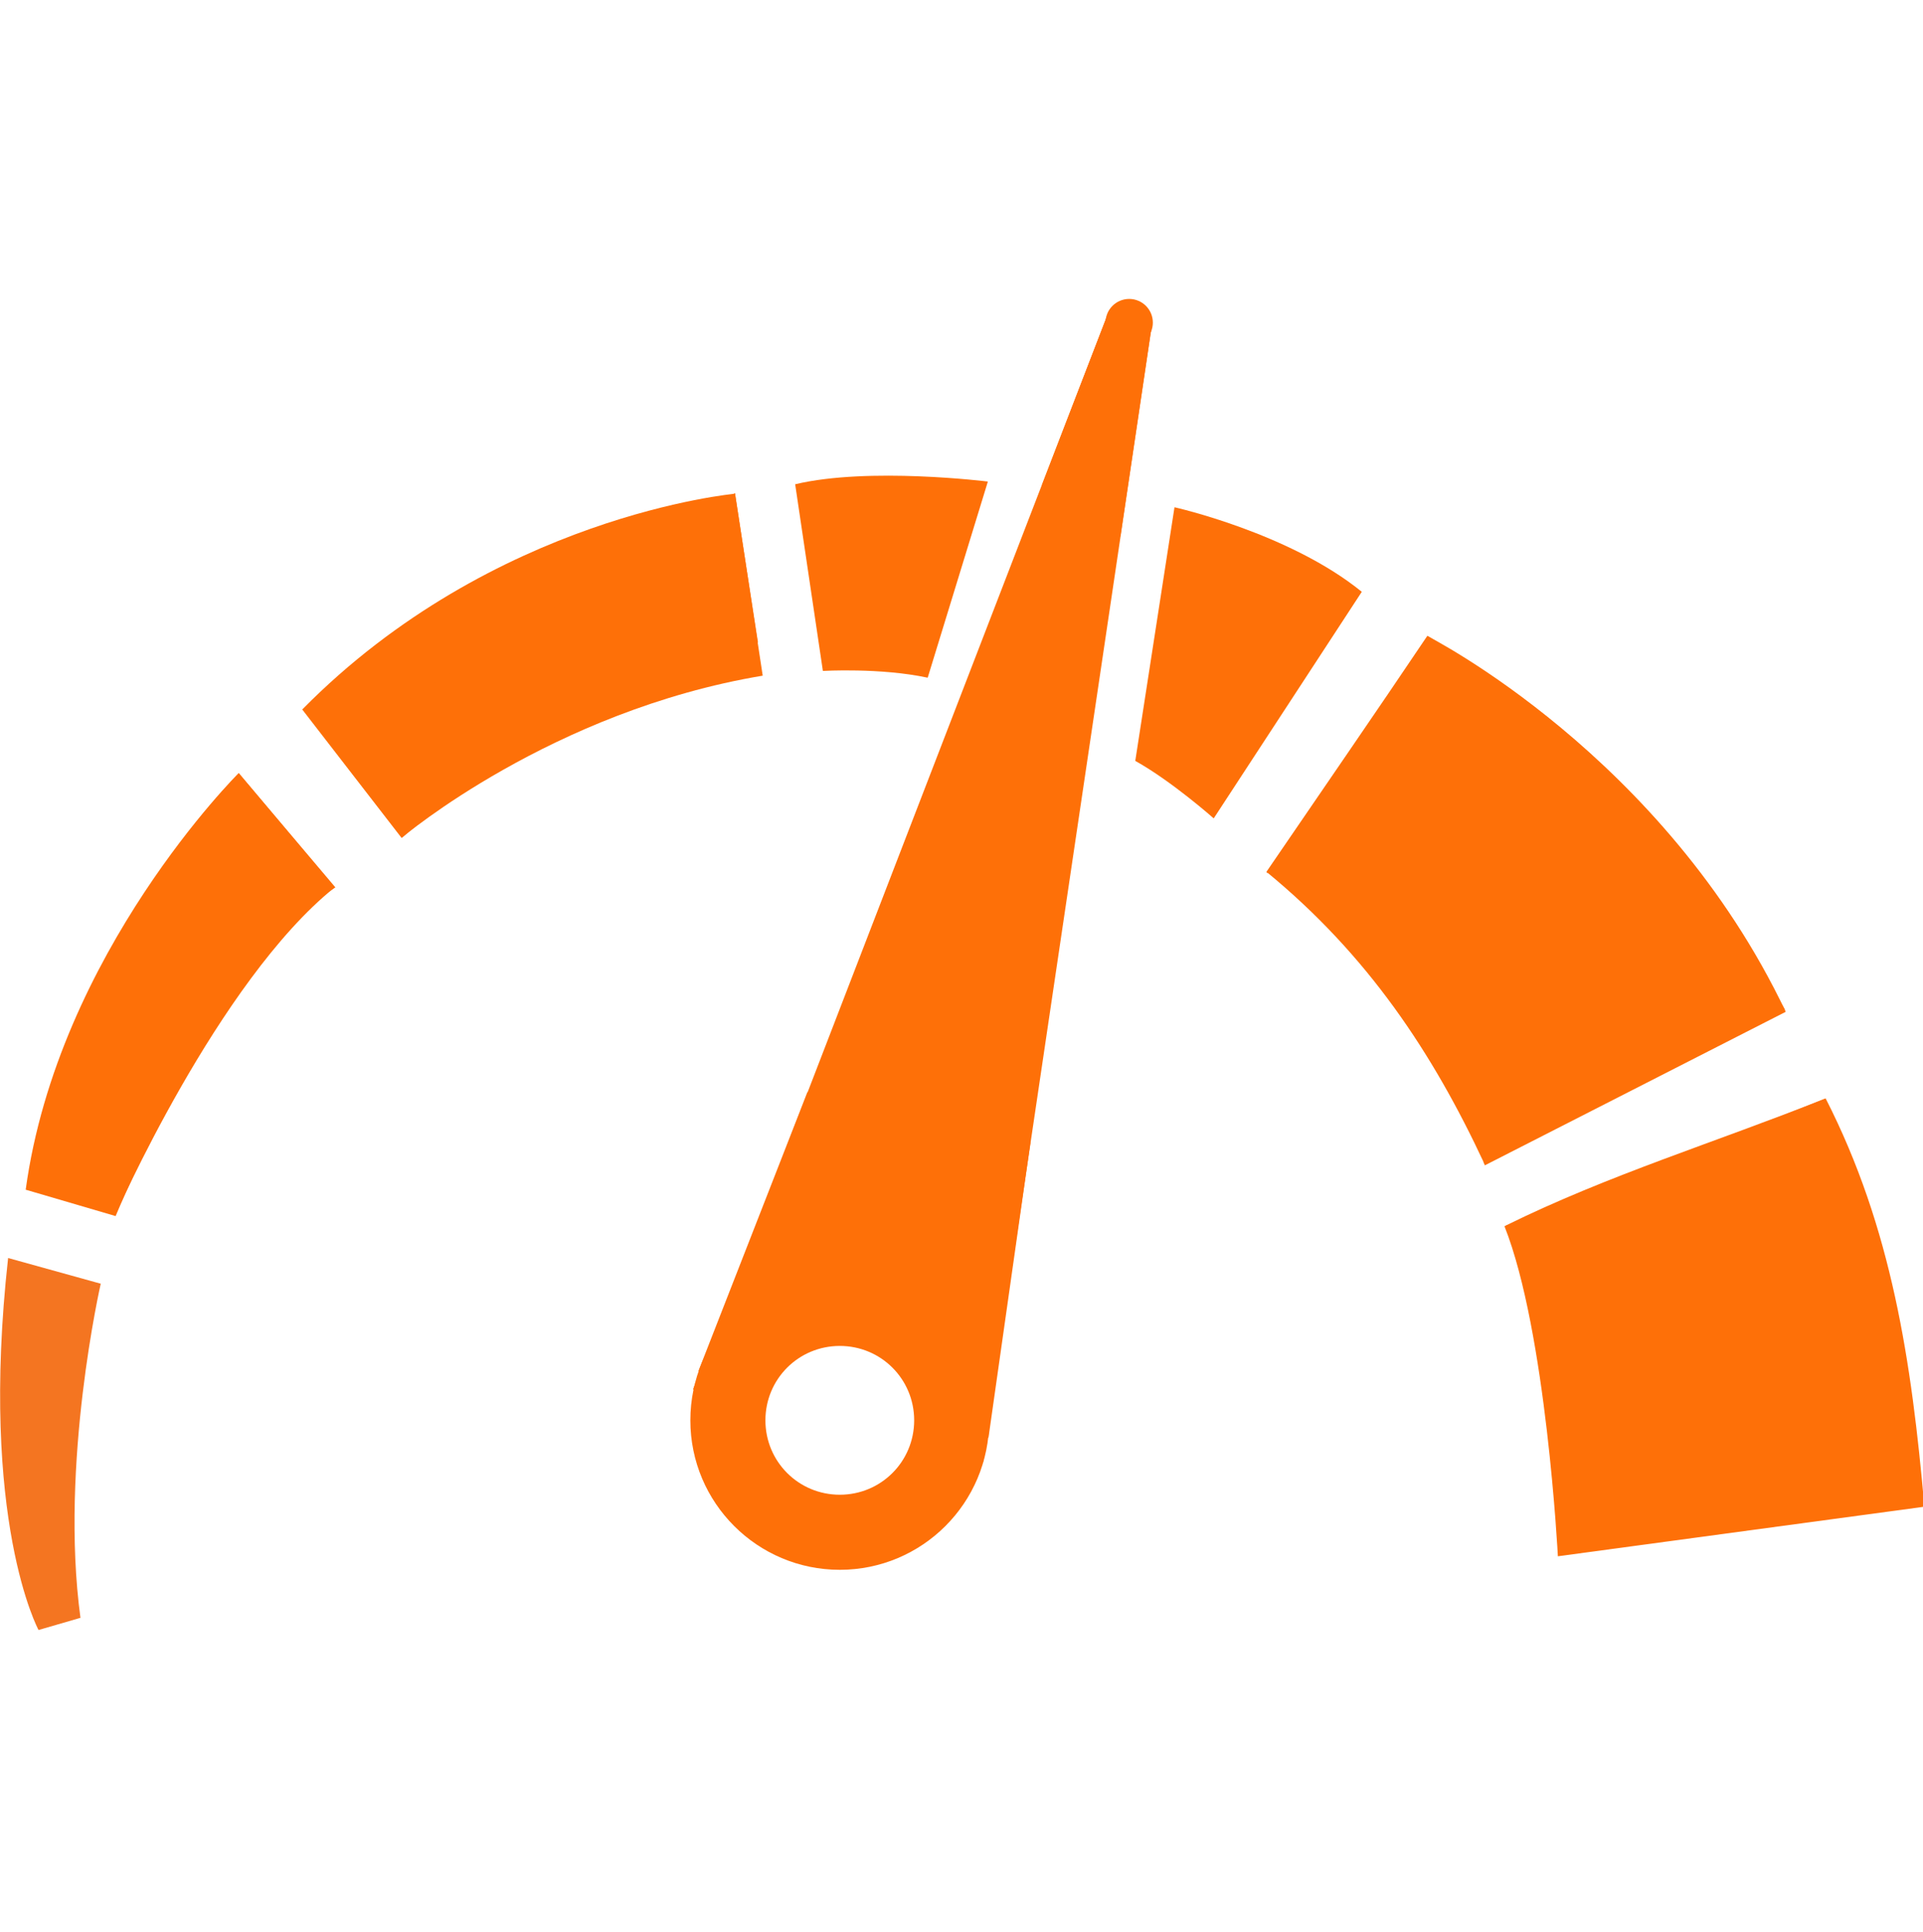 <?xml version="1.0" encoding="utf-8"?>
<!-- Generator: Adobe Illustrator 18.1.1, SVG Export Plug-In . SVG Version: 6.00 Build 0)  -->
<!DOCTYPE svg PUBLIC "-//W3C//DTD SVG 1.1//EN" "http://www.w3.org/Graphics/SVG/1.1/DTD/svg11.dtd">
<svg version="1.1" id="Layer_1" xmlns="http://www.w3.org/2000/svg" xmlns:xlink="http://www.w3.org/1999/xlink" x="0px" y="0px"
	 viewBox="357.3 10 284.4 285.7" enable-background="new 357.3 10 284.4 285.7" xml:space="preserve">
<g id="Dynamo" display="none">
	<g display="inline">
		<path fill="#FF362B" d="M552.7,14.9c-15.9,41.4-31.9,82.8-48.1,125c25.2,0,49.4,0,76.1,0c-49.1,51.7-96.8,101.9-144.4,152
			c-0.4-0.2-0.8-0.5-1.3-0.8c18-41.3,36-82.6,54.5-124.9c-23.6,0-46.2,0-68.8,0c-0.4-0.7-0.8-1.3-1.2-1.9
			c44-50.2,88-100.4,132-150.5C551.8,14.2,552.3,14.5,552.7,14.9z"/>
		<polygon fill="#FF362B" points="424.8,166.3 417.7,166.3 420.7,162.8 426.7,162.1 		"/>
		<polygon fill="#FF362B" points="549.4,16.1 553.8,10.9 550.1,21.7 		"/>
		<polygon fill="#FF362B" points="549.2,23.9 554.5,10 546.4,19.6 546.4,24.5 		"/>
		<polygon fill="#FF362B" points="436.8,287.1 432.9,295.7 439.4,288.7 441,285.8 		"/>
	</g>
</g>
<g id="Nitro">
	<path fill="#FE7008" d="M521.3,56l-61.5,159.4l8.6,6.4c0.2-8.4,2.5-19.6,12.8-20c7-0.2,12.2,6.6,13.1,12.8c0.8,5.5,0,10.9-2.8,15.6
		l11.2-4l25-168.4L521.3,56z"/>
	<path fill="#FE7008" d="M544.6,138.9c8.4-12.3,16-23.3,23.8-34.9c22.9,13.7,39.5,31.8,52.9,55.3c-14.9,7.7-29.2,14.9-44.5,22.7
		C569.2,165.7,559.6,151.2,544.6,138.9z"/>
	<path fill="#FE7008" d="M627.3,172.4c-16.3,6.5-32.1,11.3-47.3,18.8c0,0.1,0,0.1,0,0.1c1.1-0.5,2.3-0.8,3.7-0.8
		c0.2,0,0.4,0.1,0.7,0.1c3.4-1.3,7-2.1,10.7-2.3c17.4-0.8,30.6,14.9,31.3,31.3c0.2,4.7,0.6,9.5,1,14.2c4.7-0.4,9.5-0.8,14.5-1.1
		C640,211.3,637.1,191.6,627.3,172.4z"/>
	<path fill="#FE7008" d="M641.7,232.8l-54,7.3c0,0-1.7-33.2-7.9-48.8l47.3-18.8C627.3,172.4,638.7,193,641.7,232.8z"/>
	<circle fill="#FE7008" cx="524.3" cy="57.7" r="3.5"/>
	<path fill="#FE7008" d="M503.6,220c0,12.2-9.9,22.1-22.1,22.1s-22.1-9.9-22.1-22.1c0-12.2,9.9-22.1,22.1-22.1
		S503.6,207.8,503.6,220z M481.5,209c-6.1,0-11,4.9-11,11c0,6.1,4.9,11,11,11s11-4.9,11-11C492.5,213.9,487.6,209,481.5,209z"/>
	<polygon fill="#FE7008" points="460.6,212.7 476.7,171.5 486.7,171.2 479.5,194.7 463.2,215.7 	"/>
	<polygon fill="#FE7008" points="503.5,222.5 509.7,178.9 500.2,175.1 493.8,188.5 496,227.6 	"/>
	<path fill="#FE7008" d="M568.5,104.1L544.6,139c0.1,0,0.1,0.1,0.1,0.1c4.1-4.1,9.8-6.8,17.3-6.8c20.3,0,28,19.7,23,34.6
		c-1,5.8-3.8,11.2-8.3,14.9c0.1,0.3,0.2,0.5,0.2,0.5l44.5-22.7C603.4,121.7,568.5,104.1,568.5,104.1z"/>
	<polygon fill="#FE7008" points="527.7,57.7 523,89.3 517.9,91 511.4,81.7 521.3,56 524.3,55.3 	"/>
	<path fill="#FE7008" d="M428.2,121c10.4-9.4,27.1-14.8,41.2-16l-3.4-22c0,0-35.7,3.2-64,31.9l14.7,19c0,0,3-2.8,8.6-6.3
		C425.2,125.3,426,122.9,428.2,121z"/>
	<path fill="#FE7008" d="M416.8,133.8c0,0,22.1-18.7,53.3-23.9L466,82.9l-50.6,32L416.8,133.8z"/>
	<path fill="#FE7008" d="M392.6,124.3c0,0-26.7,26.5-31.5,61.6l13.3,3.9c0,0,15.4-37.5,32.5-48.6L392.6,124.3z"/>
	<path fill="#FE7008" d="M374.3,189.8c0,0,15.2-34.7,32.5-48.6l-14.2-16.9l-20.3,50L374.3,189.8z"/>
	<path fill="#FE7008" d="M474.9,81.6l4.1,27.6c0,0,8.5-0.5,15.5,1l8.9-29C503.4,81.2,485.8,79,474.9,81.6z"/>
	<path fill="#F47521" d="M358.5,196l13.7,3.8c0,0-6.1,26.6-3,49.4L363,251C363,251,354.2,234.8,358.5,196z"/>
	<path fill="#FE7008" d="M536.8,131c0,0-6.2-5.5-11.6-8.5L531,85c0,0,17,3.8,27.7,12.5L536.8,131z"/>
</g>
<g id="Spark_New" display="none">
	<polygon display="inline" fill="#00AB00" points="541.2,287.7 640,217.3 567.7,217.3 619.9,116.6 534.8,168.8 499.2,16.6 
		463.3,168.8 377.9,116.6 430.3,217.3 357.7,217.3 456.9,287.7 418.3,240.6 464.3,245.6 447.7,197.2 482.2,222.3 499.3,148.6 
		516.1,222.3 550.3,197.2 533.9,245.6 579.6,240.6 	"/>
</g>
</svg>
